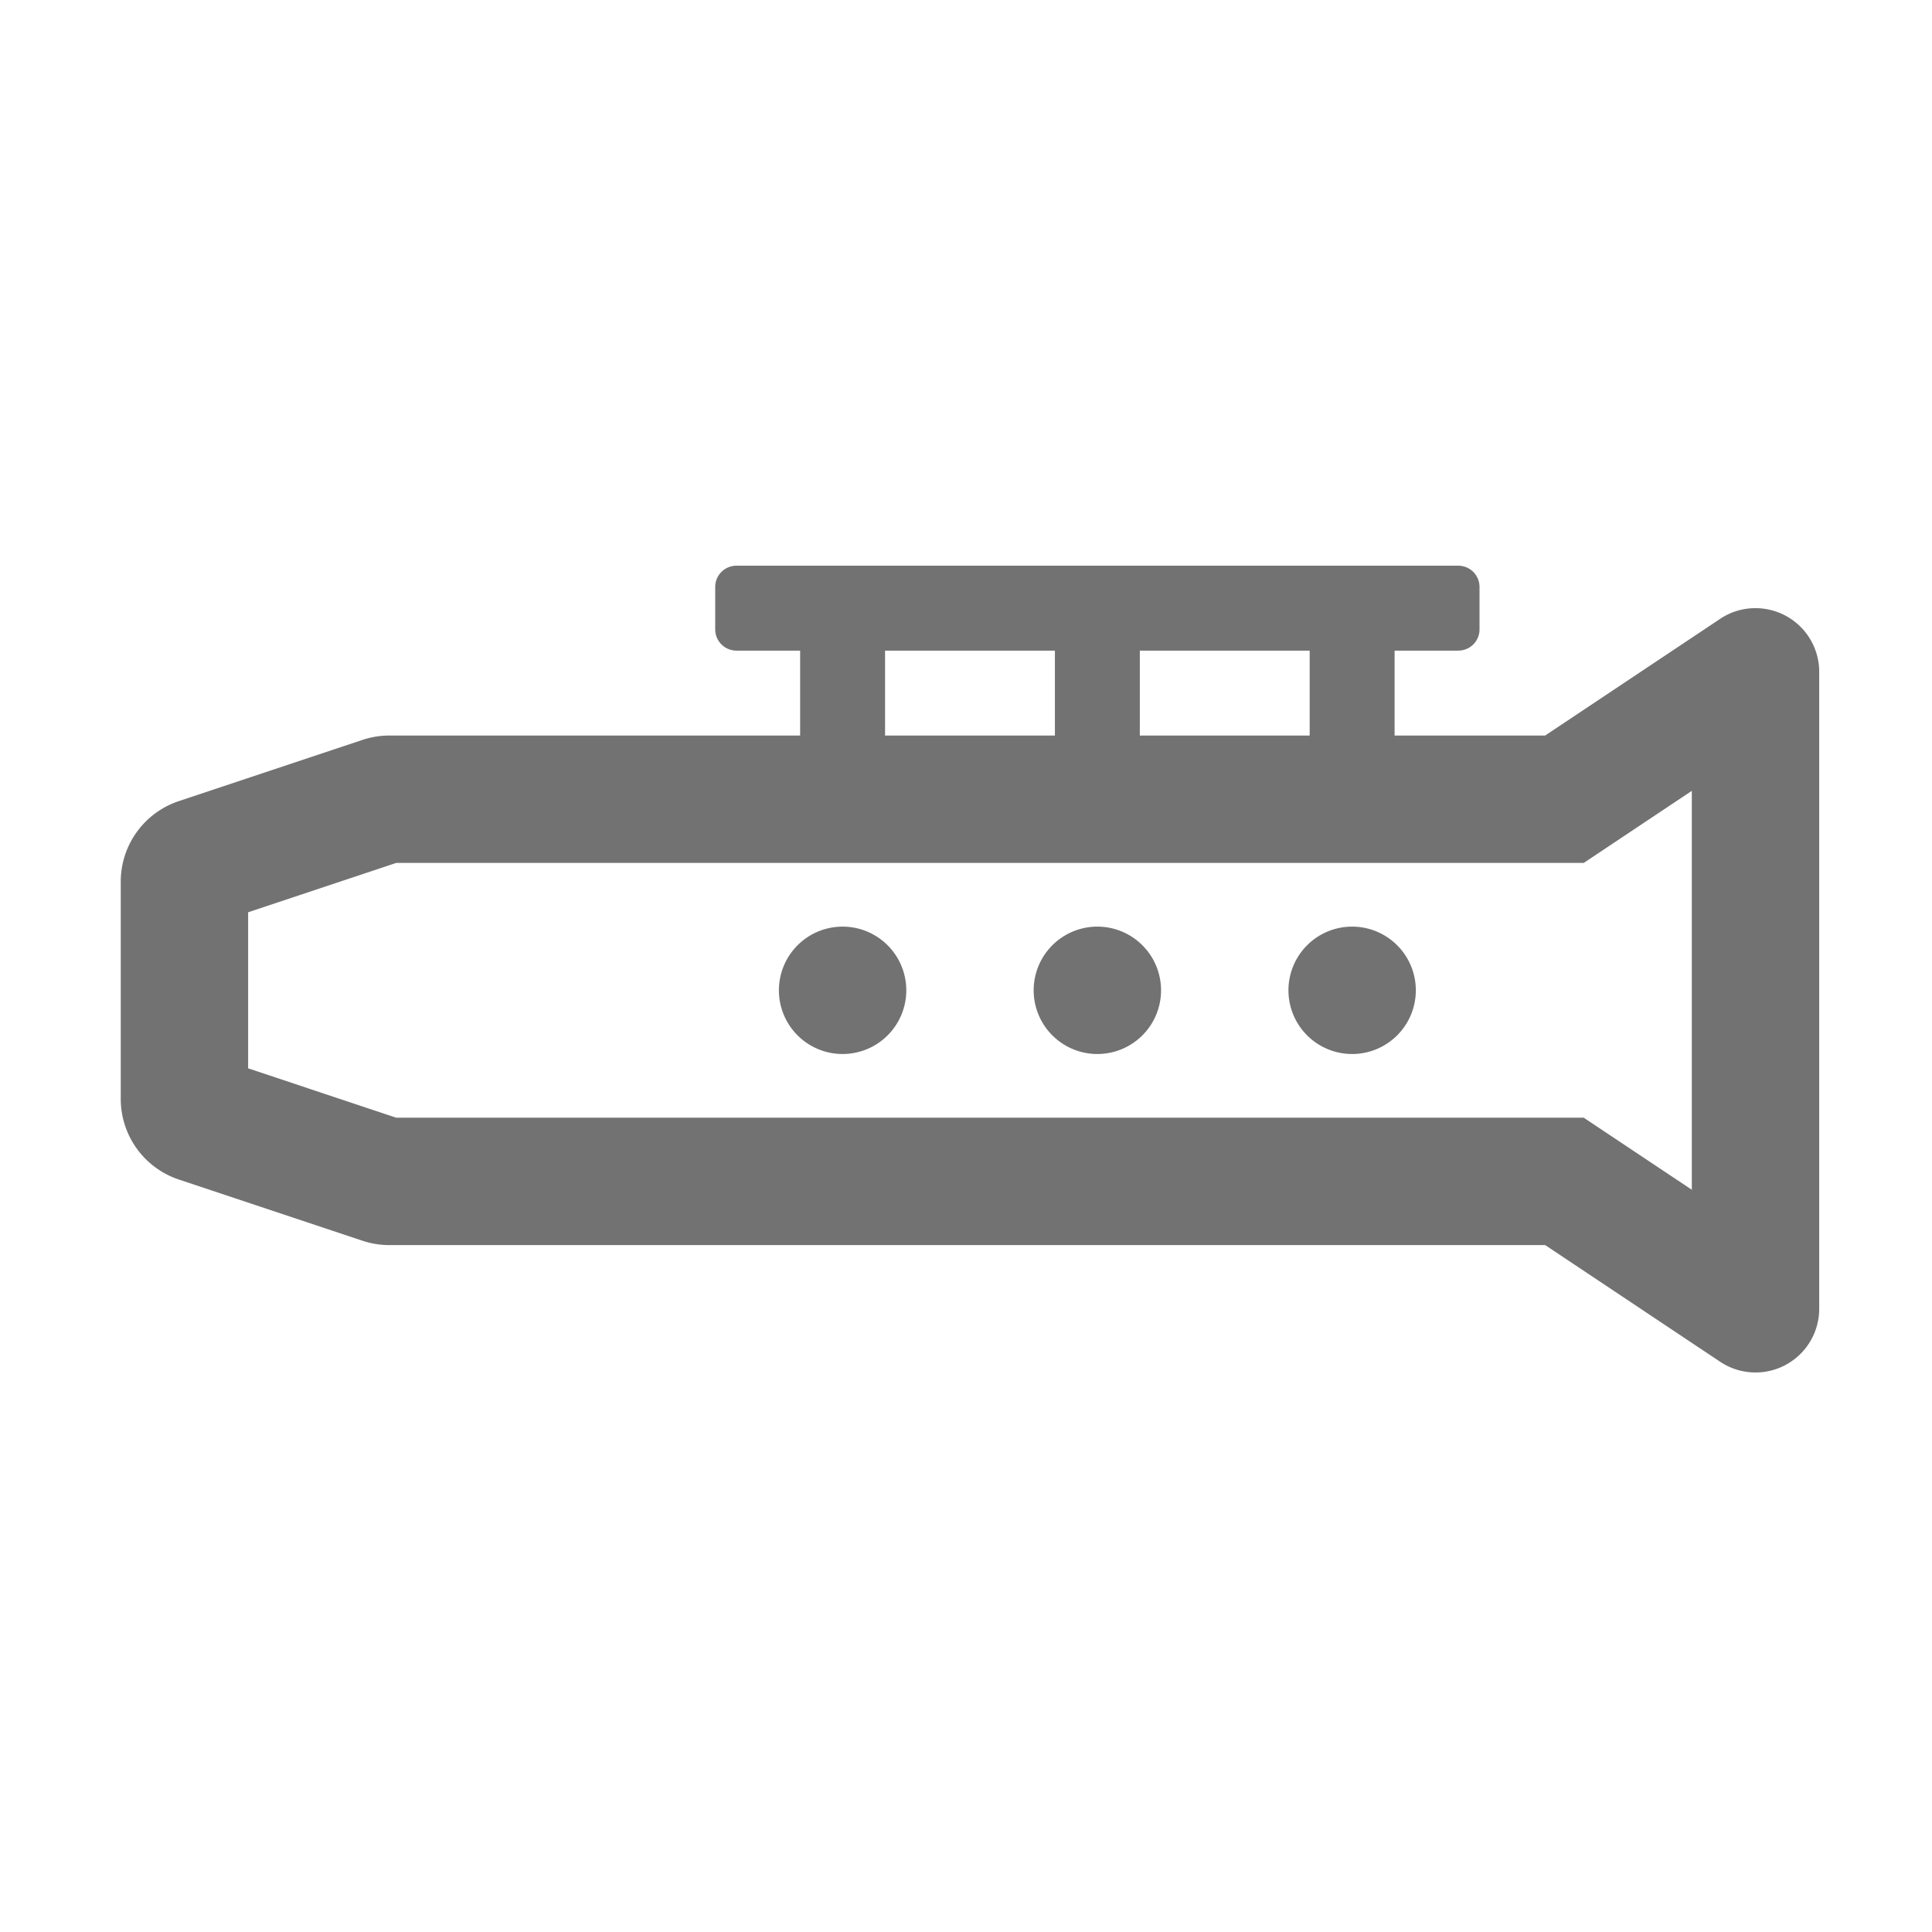 ﻿<?xml version='1.0' encoding='UTF-8'?>
<svg viewBox="-2 -5.15 32 32" xmlns="http://www.w3.org/2000/svg">
  <g transform="matrix(0.999, 0, 0, 0.999, 0, 0)">
    <g transform="matrix(0.044, 0, 0, 0.044, 0, 0)">
      <path d="M616, 112A23.7 23.7 0 0 0 602.72, 116L536.72, 160L480, 160L480, 128L504, 128A8 8 0 0 0 512, 120L512, 104A8 8 0 0 0 504, 96L232, 96A8 8 0 0 0 224, 104L224, 120A8 8 0 0 0 232, 128L256, 128L256, 160L101.2, 160A31.92 31.92 0 0 0 91.08, 161.64L21.88, 184.71A32 32 0 0 0 0, 215.06L0, 296.94A32 32 0 0 0 21.88, 327.29L91.08, 350.36A31.92 31.92 0 0 0 101.2, 352L536.73, 352L602.73, 396A24 24 0 0 0 640, 376L640, 136A24 24 0 0 0 616, 112zM384, 128L448, 128L448, 160L384, 160zM288, 128L352, 128L352, 160L288, 160zM592, 331.15L551.27, 304L103.79, 304L48, 285.4L48, 226.6L103.79, 208L551.27, 208L592, 180.84zM464, 232A24 24 0 1 0 488, 256A24 24 0 0 0 464, 232zM368, 232A24 24 0 1 0 392, 256A24 24 0 0 0 368, 232zM272, 232A24 24 0 1 0 296, 256A24 24 0 0 0 272, 232z" fill="#727272" fill-opacity="1" class="Black" />
    </g>
  </g>
</svg>